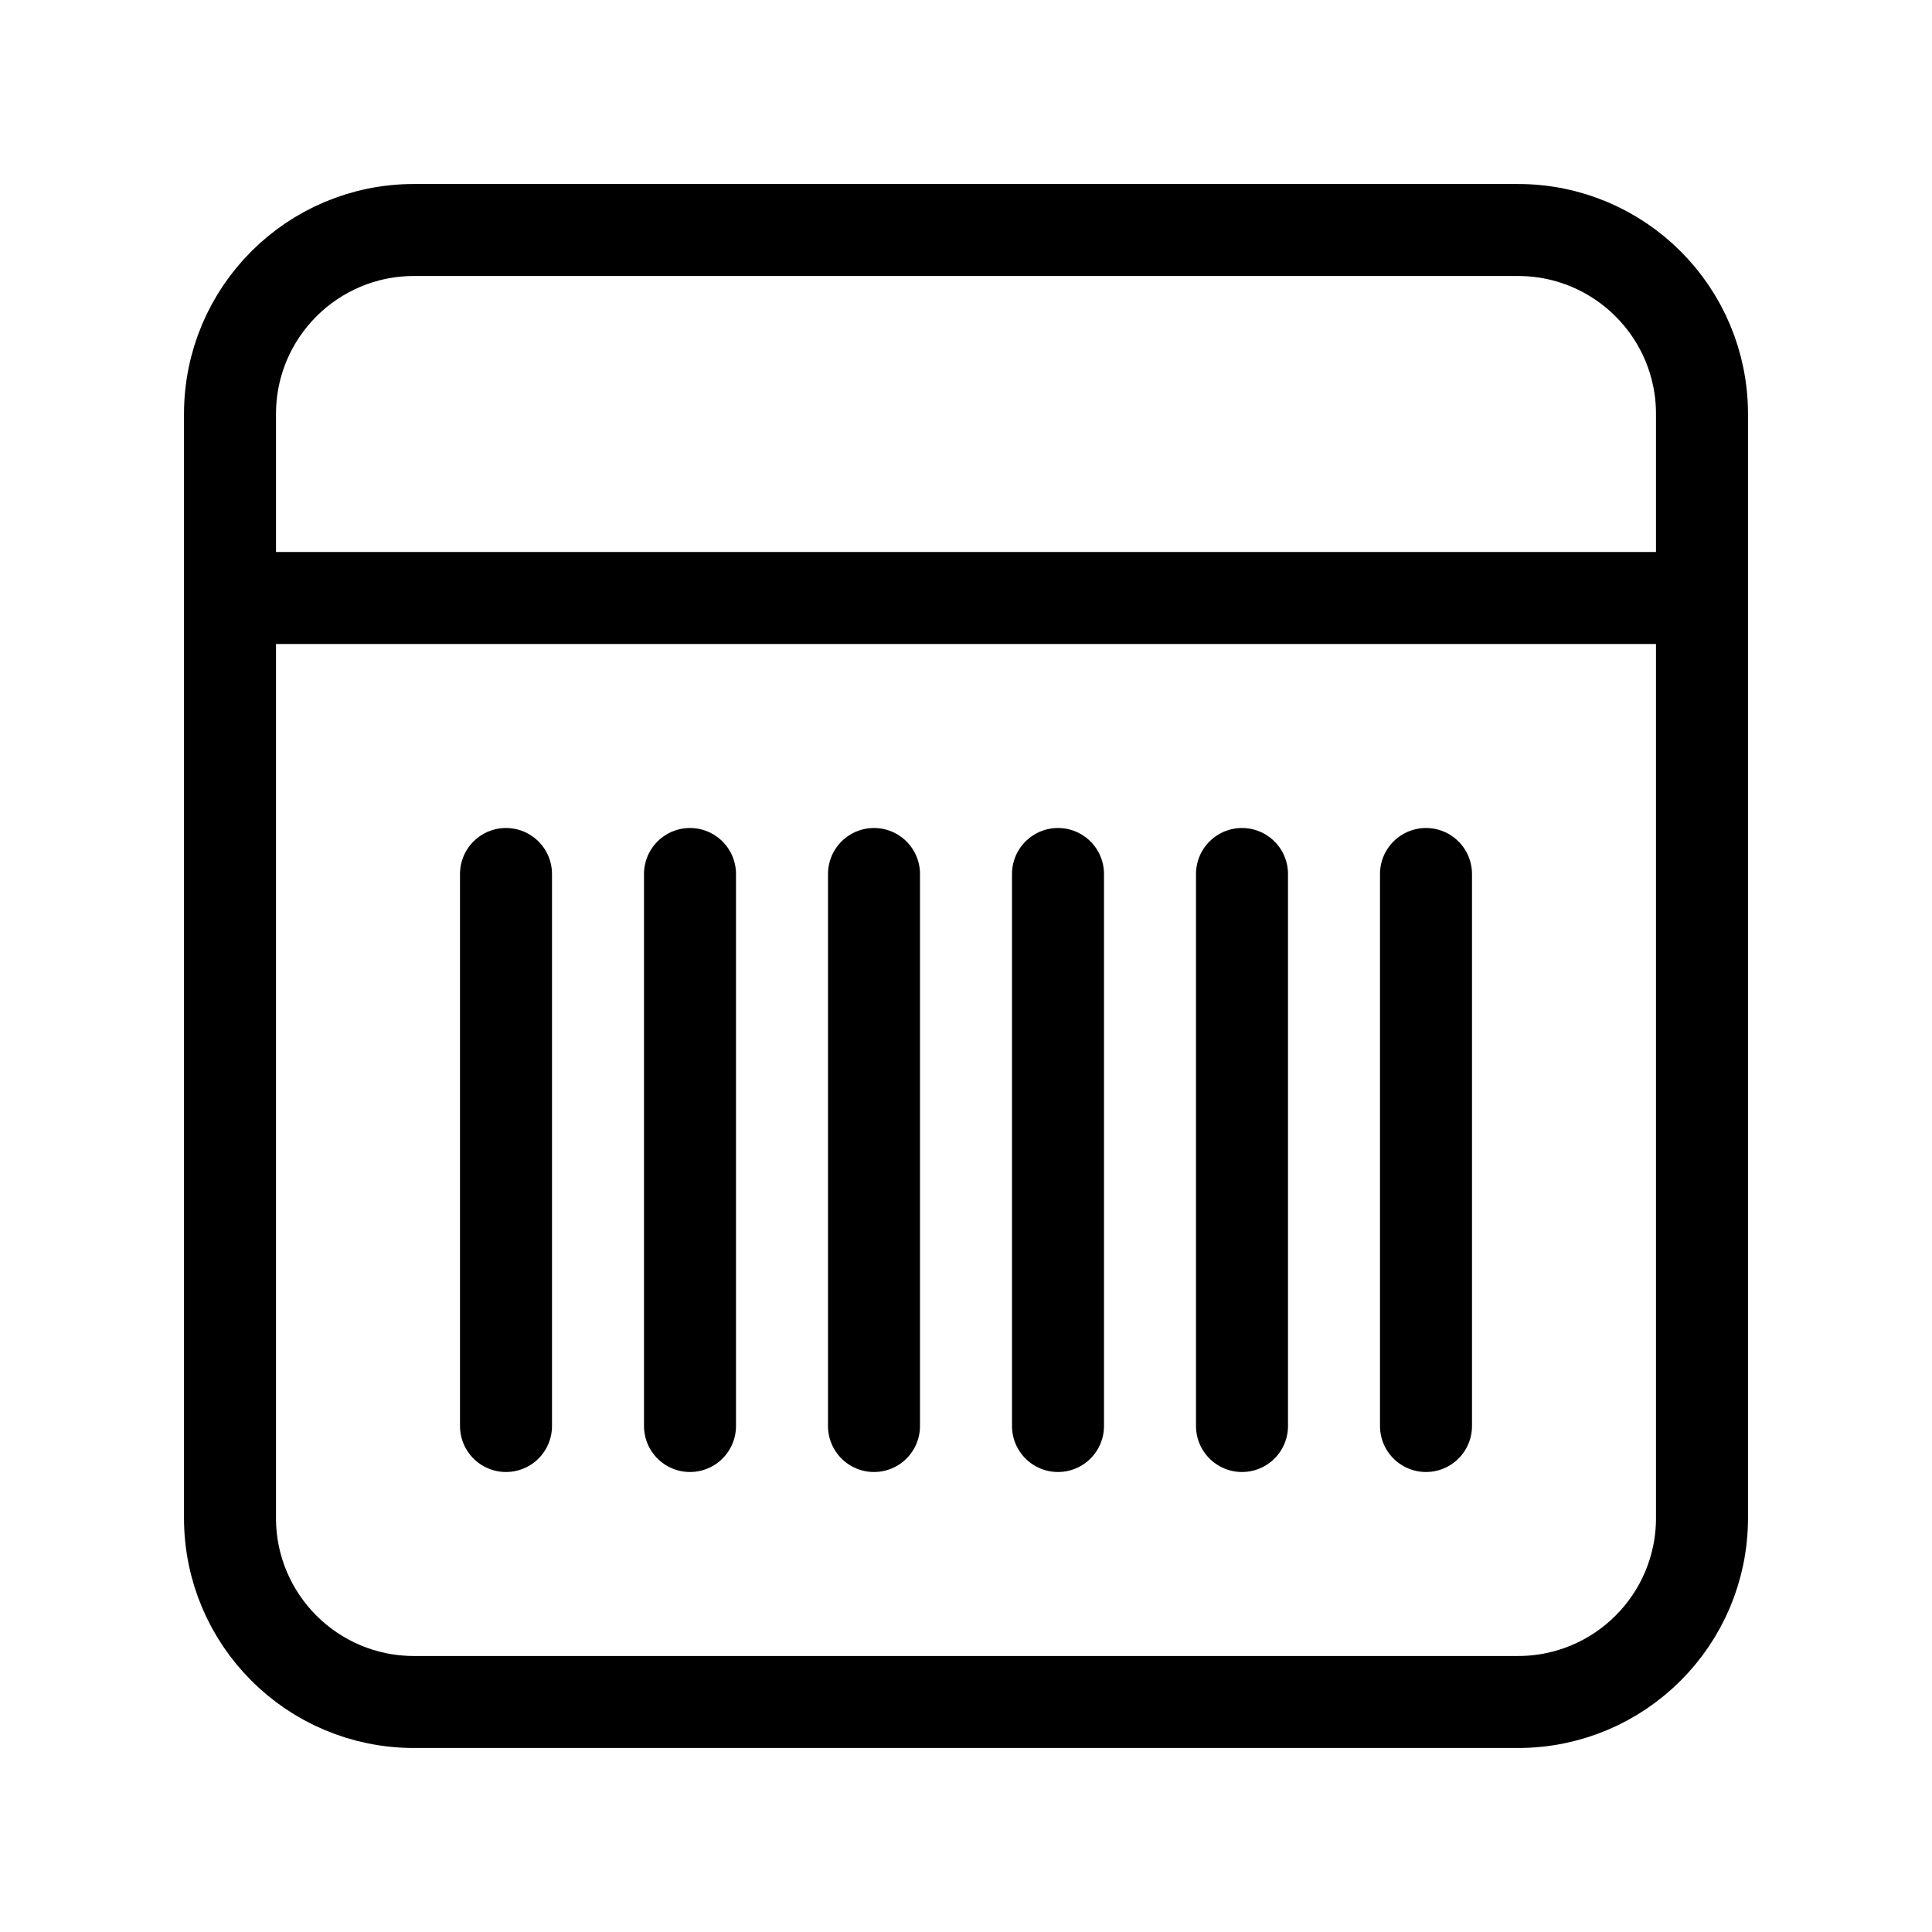 <svg height="21" viewBox="0 0 21 21" width="21" xmlns="http://www.w3.org/2000/svg"><path d="m2.5.5h12c1.105 0 2 .895 2 2v12c0 1.105-.895 2-2 2h-12c-1.105 0-2-.895-2-2v-12c0-1.105.895-2 2-2zm-2 4h16m-13 3v6m2-6v6m2-6v6m2-6v6m2-6v6m2-6v6" fill="none" stroke="currentColor" stroke-linecap="round" stroke-linejoin="round" transform="translate(2 2)"/></svg>